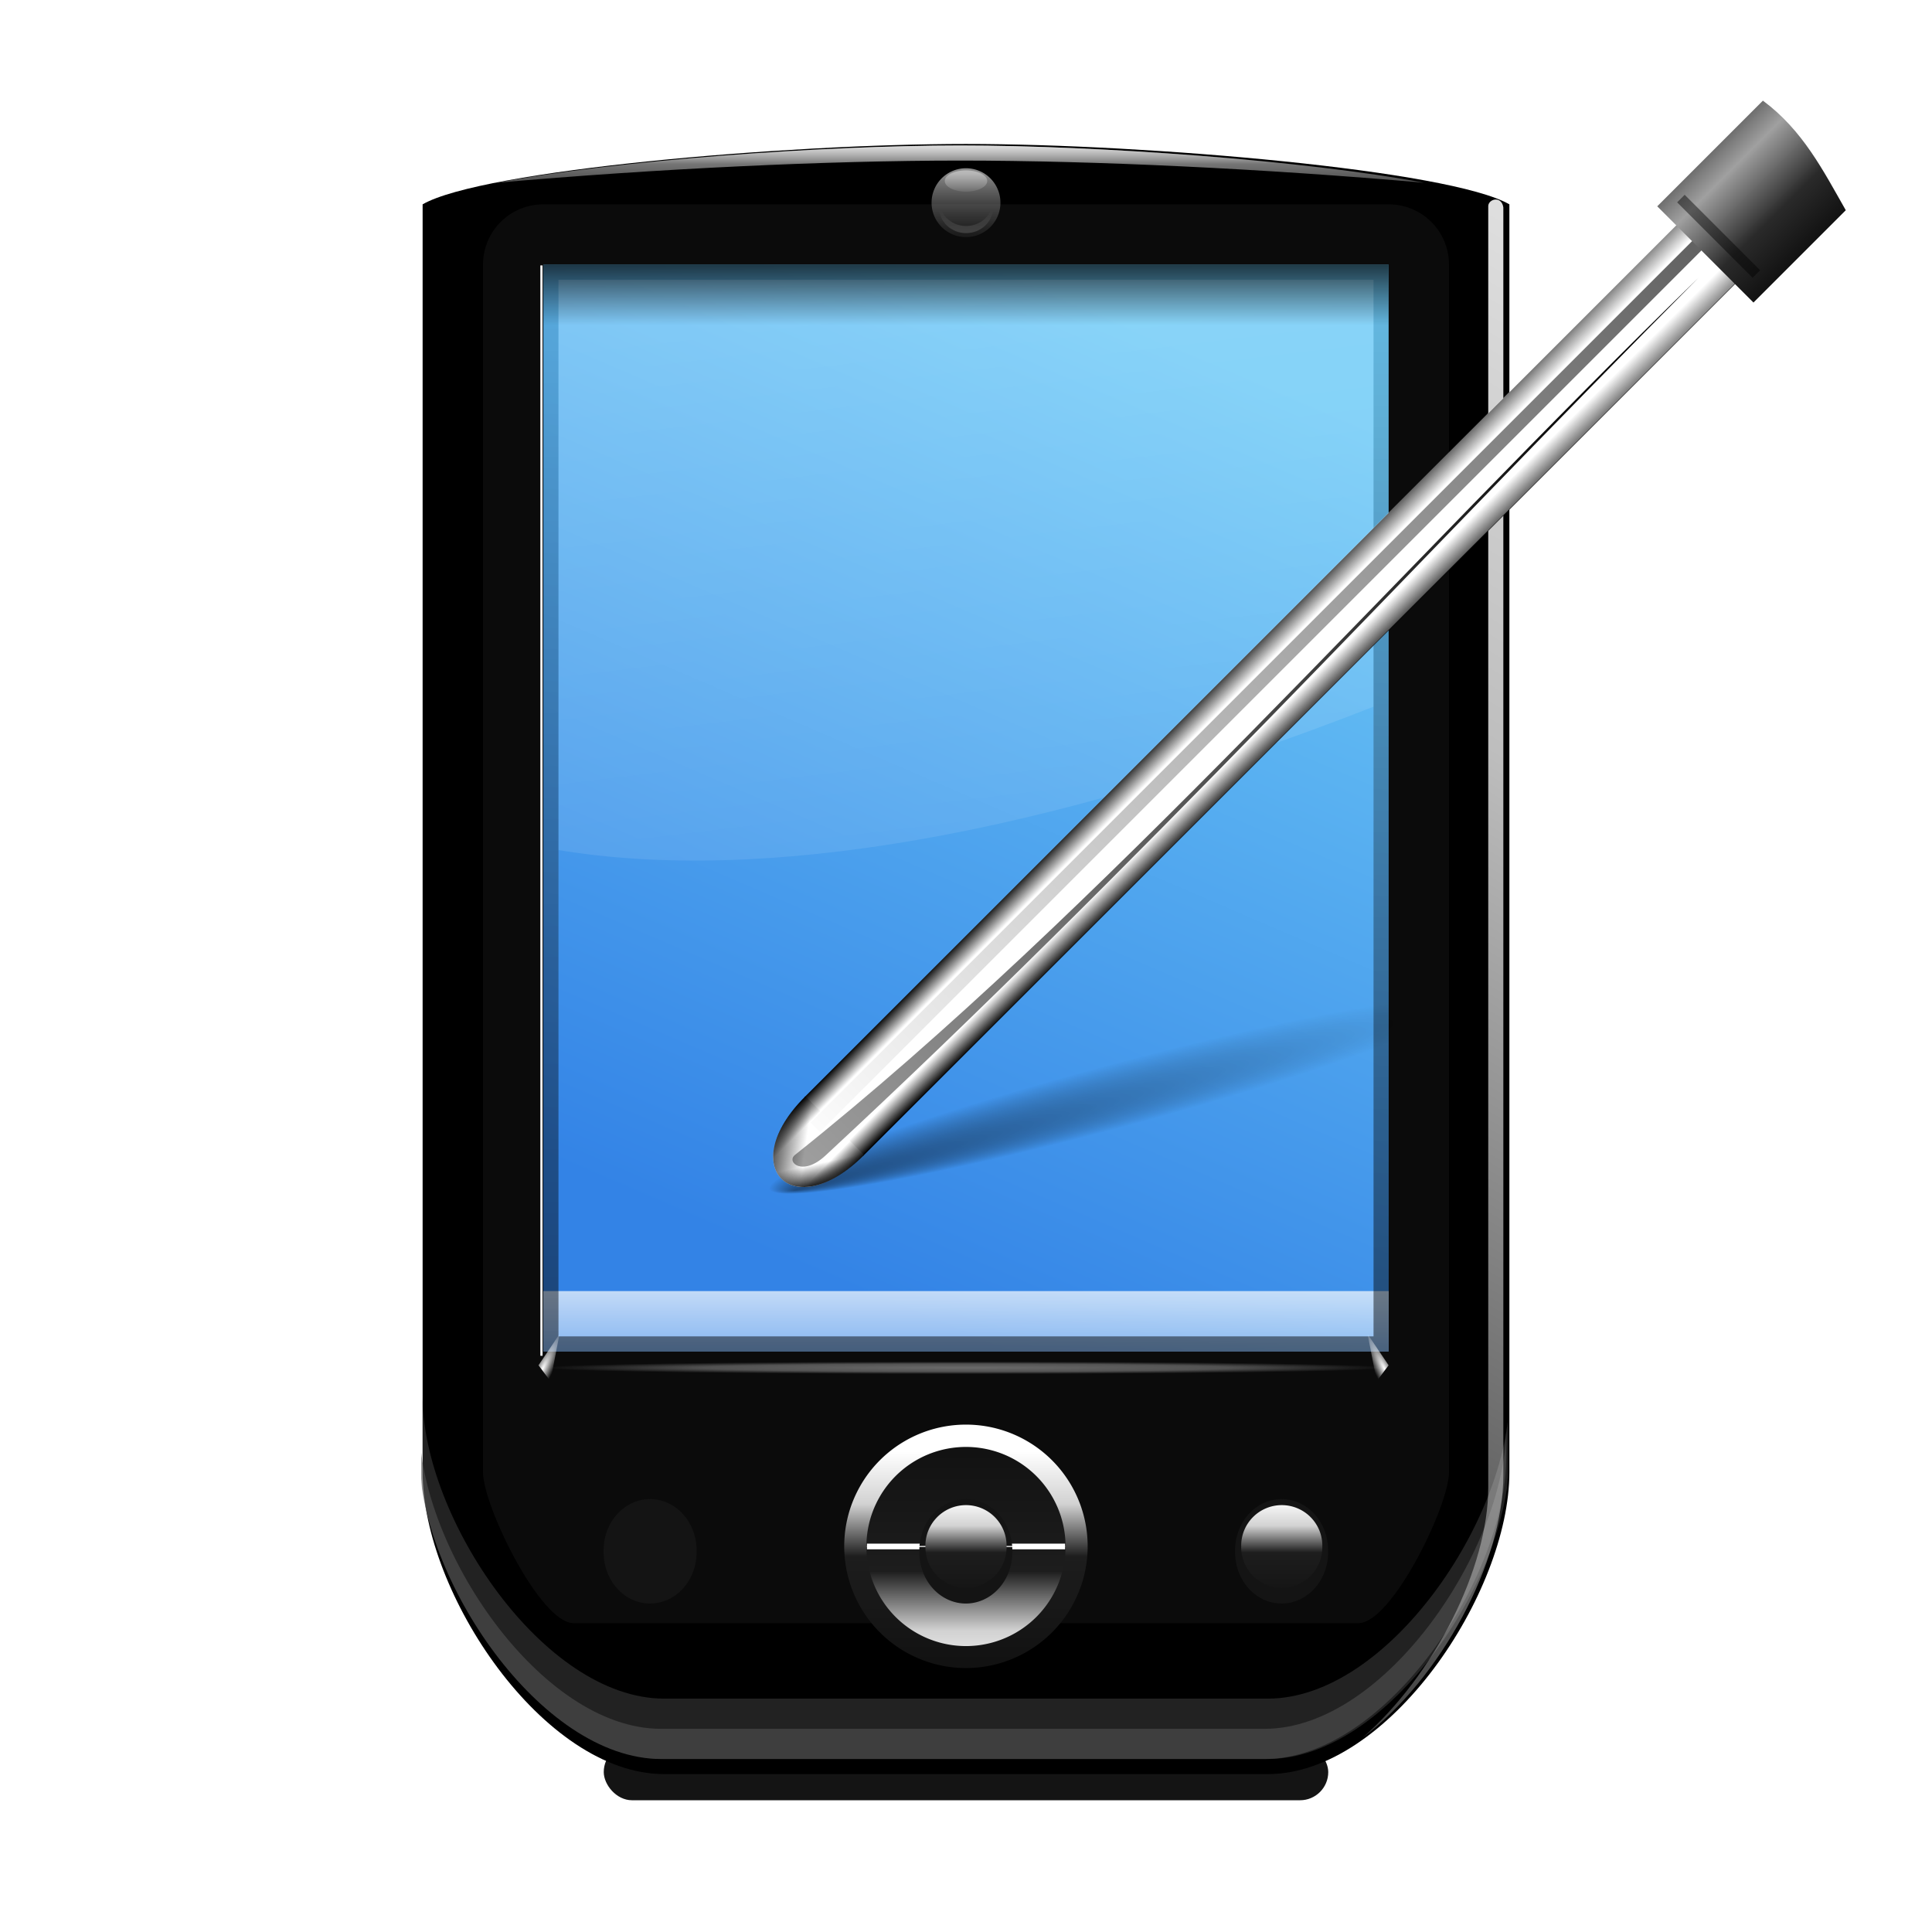 <svg height="256" width="256" xmlns="http://www.w3.org/2000/svg" xmlns:xlink="http://www.w3.org/1999/xlink">
  <defs>
    <linearGradient id="linearGradient3428">
      <stop offset="0"/>
      <stop offset="1" stop-opacity="0"/>
    </linearGradient>
    <linearGradient id="linearGradient3214">
      <stop offset="0" stop-color="#fff"/>
      <stop offset="1" stop-color="#fff" stop-opacity="0"/>
    </linearGradient>
    <linearGradient id="linearGradient3188">
      <stop offset="0"/>
      <stop offset=".25" stop-color="#fff"/>
      <stop offset=".5" stop-color="#fff"/>
      <stop offset=".75" stop-color="#fff"/>
      <stop offset="1"/>
    </linearGradient>
    <linearGradient id="linearGradient2951">
      <stop offset="0" stop-color="#1b1b1b"/>
      <stop offset="1" stop-color="#1b1b1b" stop-opacity="0"/>
    </linearGradient>
    <linearGradient id="linearGradient3963">
      <stop offset="0" stop-color="#fff"/>
      <stop offset=".25" stop-color="#d2d2d2"/>
      <stop offset=".5" stop-color="#1d1d1d"/>
      <stop offset="1" stop-color="#121212"/>
    </linearGradient>
    <linearGradient id="linearGradient3914">
      <stop offset="0" stop-color="#fff"/>
      <stop offset=".407" stop-color="#fff" stop-opacity=".744"/>
      <stop offset="1" stop-color="#fff" stop-opacity="0"/>
    </linearGradient>
    <linearGradient id="linearGradient3002" gradientTransform="matrix(2.545 0 0 -2.545 -732.656 -108.98)" gradientUnits="userSpaceOnUse" x1="313.705" x2="314.058" xlink:href="#linearGradient3428" y1="-160.442" y2="-19.03"/>
    <linearGradient id="linearGradient3008" gradientUnits="userSpaceOnUse" x1="2.98" x2="20.162" xlink:href="#linearGradient3214" y1="-30.707" y2="112.076"/>
    <linearGradient id="linearGradient3012" gradientTransform="matrix(1.26 0 0 1.273 -111.224 -127.747)" gradientUnits="userSpaceOnUse" x1="126.031" x2="166.953" y1="14" y2="110">
      <stop offset="0" stop-color="#3383e6"/>
      <stop offset="1" stop-color="#6ecaf7"/>
    </linearGradient>
    <linearGradient id="linearGradient3602" gradientUnits="userSpaceOnUse" x1="50.962" x2="50.962" xlink:href="#linearGradient3214" y1="-53.934" y2="-37.823"/>
    <radialGradient id="radialGradient3614" cx="68" cy="88.72" gradientTransform="matrix(1 0 0 .015 -8 87.749)" gradientUnits="userSpaceOnUse" r="28">
      <stop offset="0" stop-color="#fff"/>
      <stop offset=".62" stop-color="#fff" stop-opacity=".744"/>
      <stop offset="1" stop-color="#fff" stop-opacity="0"/>
    </radialGradient>
    <filter id="filter3682" height="1.591" width="1.009" x="-.005" y="-.295">
      <feGaussianBlur stdDeviation=".106"/>
    </filter>
    <filter id="filter3817" height="1.216" width="1.066" x="-.033" y="-.108">
      <feGaussianBlur stdDeviation=".991"/>
    </filter>
    <filter id="filter3821" height="1.198" width="1.066" x="-.033" y="-.099">
      <feGaussianBlur stdDeviation=".991"/>
    </filter>
    <clipPath id="clipPath3831">
      <path d="m-76.104 9c-12 0-32.066 1.729-36 4v84c0 8 8 20 16 20h40c8 0 16-12 16-20v-84c-3.934-2.271-24-4-36-4z"/>
    </clipPath>
    <linearGradient id="linearGradient3837" gradientUnits="userSpaceOnUse" x1="50.962" x2="50.962" xlink:href="#linearGradient3214" y1="-48.839" y2="-45.217"/>
    <linearGradient id="linearGradient3847" gradientUnits="userSpaceOnUse" x1="48.943" x2="48.943" y1="-43.891" y2="-32.478">
      <stop offset="0" stop-color="#d3d3d3"/>
      <stop offset="1" stop-color="#343434" stop-opacity="0"/>
    </linearGradient>
    <linearGradient id="linearGradient3857" gradientUnits="userSpaceOnUse" x1="48.144" x2="48.144" xlink:href="#linearGradient3214" y1="-49.618" y2="-40.652"/>
    <linearGradient id="linearGradient3868" gradientUnits="userSpaceOnUse" x1="68" x2="68" xlink:href="#linearGradient3914" y1="18.519" y2="12.375"/>
    <filter id="filter3910" height="1.26" width="1.148" x="-.074" y="-.13">
      <feGaussianBlur stdDeviation=".124"/>
    </filter>
    <filter id="filter3949" height="1.106" width="1.155" x="-.078" y="-.053">
      <feGaussianBlur stdDeviation="2.071"/>
    </filter>
    <linearGradient id="linearGradient3961" gradientUnits="userSpaceOnUse" x1="-50.971" x2="-50.971" xlink:href="#linearGradient3963" y1="136.012" y2="92.971"/>
    <linearGradient id="linearGradient3977" gradientUnits="userSpaceOnUse" x1="-50.971" x2="-50.971" xlink:href="#linearGradient3963" y1="124.017" y2="92.971"/>
    <filter id="filter4027" height="1.066" width="1.066" x="-.033" y="-.033">
      <feGaussianBlur stdDeviation=".494"/>
    </filter>
    <filter id="filter4031" height="1.054" width="1.054" x="-.027" y="-.027">
      <feGaussianBlur stdDeviation=".404"/>
    </filter>
    <filter id="filter4089" height="4.074" width="1.088" x="-.044" y="-1.537">
      <feGaussianBlur stdDeviation=".24"/>
    </filter>
    <linearGradient id="linearGradient4131" gradientUnits="userSpaceOnUse" x1="68.938" x2="68.938" xlink:href="#linearGradient3963" y1="98.312" y2="105.363"/>
    <filter id="filter4165" height="1.09" width="1.09" x="-.045" y="-.045">
      <feGaussianBlur stdDeviation=".101"/>
    </filter>
    <filter id="filter4215" height="1.315" width="1.315" x="-.157" y="-.157">
      <feGaussianBlur stdDeviation=".352"/>
    </filter>
    <filter id="filter4633" height="4.301" width="1.257" x="-.128" y="-1.65">
      <feGaussianBlur stdDeviation="2.567"/>
    </filter>
    <linearGradient id="linearGradient4648" gradientUnits="userSpaceOnUse" x1="148.862" x2="-5.577" xlink:href="#linearGradient3914" y1="-95.489" y2="172.007"/>
    <filter id="filter4752" height="1.11" width="1.248" x="-.124" y="-.055">
      <feGaussianBlur stdDeviation=".072"/>
    </filter>
    <radialGradient id="radialGradient4770" cx="40" cy="88.729" gradientTransform="matrix(.896 .443 -1.878 3.797 162.745 -265.487)" gradientUnits="userSpaceOnUse" r=".696" xlink:href="#linearGradient3214"/>
    <radialGradient id="radialGradient4774" cx="40" cy="88.729" gradientTransform="matrix(.896 .443 -1.878 3.797 170.745 -265.487)" gradientUnits="userSpaceOnUse" r=".696" xlink:href="#linearGradient3214"/>
    <linearGradient id="linearGradient4784" gradientUnits="userSpaceOnUse" x1="48.183" x2="48.183" xlink:href="#linearGradient3428" y1="-35.482" y2="-23.874"/>
    <linearGradient id="linearGradient4794" gradientUnits="userSpaceOnUse" x1="29.407" x2="29.407" xlink:href="#linearGradient3214" y1="96.111" y2="122.98"/>
    <filter id="filter4877" height="1.014" width="7.763" x="-3.382" y="-.007">
      <feGaussianBlur stdDeviation=".203"/>
    </filter>
    <filter id="filter2945" height="1.099" width="1.099" x="-.049" y="-.049">
      <feGaussianBlur stdDeviation=".042"/>
    </filter>
    <filter id="filter3274" height="1.019" width="1.29" x="-.145" y="-.01">
      <feGaussianBlur stdDeviation=".333"/>
    </filter>
    <filter id="filter3350" height="1.009" width="1.874" x="-.437" y="-.005">
      <feGaussianBlur stdDeviation=".159"/>
    </filter>
    <filter id="filter3372" height="1.005" width="1.203" x="-.102" y="-.002">
      <feGaussianBlur stdDeviation=".08"/>
    </filter>
    <linearGradient id="linearGradient3405" gradientTransform="matrix(1.414 1.414 -1.414 1.414 -31.508 -267.141)" gradientUnits="userSpaceOnUse" x1="142.5" x2="148" xlink:href="#linearGradient3188" y1="58.442" y2="58.442"/>
    <linearGradient id="linearGradient3407" gradientTransform="matrix(1.945 1.945 -1.414 1.414 -109.997 -345.63)" gradientUnits="userSpaceOnUse" spreadMethod="reflect" x1="143.995" x2="148.002" xlink:href="#linearGradient3188" y1="102.049" y2="102.049"/>
    <linearGradient id="linearGradient3409" gradientTransform="matrix(1.945 1.945 -1.414 1.414 -109.997 -345.63)" gradientUnits="userSpaceOnUse" x1="144" x2="146" xlink:href="#linearGradient2951" y1="104" y2="102.922"/>
    <linearGradient id="linearGradient3411" gradientTransform="matrix(1.945 1.945 -1.414 1.414 -109.997 -345.63)" gradientUnits="userSpaceOnUse" x1="147.331" x2="146.318" xlink:href="#linearGradient2951" y1="103.833" y2="103.357"/>
    <radialGradient id="radialGradient3413" cx="146.653" cy="104.041" fx="146.678" fy="105.338" gradientUnits="userSpaceOnUse" r="1.02" xlink:href="#linearGradient3428"/>
    <linearGradient id="linearGradient3415" gradientUnits="userSpaceOnUse" x1="148" x2="148" xlink:href="#linearGradient3214" y1="7.692" y2="98.201"/>
    <linearGradient id="linearGradient3417" gradientUnits="userSpaceOnUse" x1="140.73" x2="144.438" xlink:href="#linearGradient3428" y1="-33.933" y2="102.933"/>
    <linearGradient id="linearGradient3419" gradientUnits="userSpaceOnUse" x1="146.675" x2="150.387" xlink:href="#linearGradient3428" y1="25.865" y2="150.492"/>
    <linearGradient id="linearGradient3424" gradientTransform="matrix(1.414 1.414 -1.414 1.414 -31.508 -267.141)" gradientUnits="userSpaceOnUse" spreadMethod="reflect" x1="142.482" x2="149.73" y1="13.449" y2="13.449">
      <stop offset="0" stop-color="#a0a0a0"/>
      <stop offset=".577" stop-color="#2a2a2a"/>
      <stop offset="1" stop-color="#121212"/>
    </linearGradient>
    <radialGradient id="radialGradient3434" cx="72.25" cy="82.375" fx="50.106" fy="88.378" gradientTransform="matrix(1 0 0 .089 0 75.005)" gradientUnits="userSpaceOnUse" r="23.75" xlink:href="#linearGradient3428"/>
    <filter id="filter3468" height="2.058" width="1.095" x="-.047" y="-.529">
      <feGaussianBlur stdDeviation=".937"/>
    </filter>
    <filter id="filter3630" height="2.049" width="1.105" x="-.052" y="-.524">
      <feGaussianBlur stdDeviation=".154"/>
    </filter>
  </defs>
  <g transform="translate(78.838 66.965)">
    <rect fill="#141414" filter="url(#filter4633)" height="3.733" rx="1.867" transform="matrix(2 0 0 2 -70.838 -63.889)" width="48" x="36" y="114"/>
    <path d="m49.162-47.889c-24 0-64.133 3.458-72 8v168c0 16 16 40 32 40h80c16 0 32-24 32-40v-168c-7.867-4.542-48-8-72-8z" fill-rule="evenodd"/>
    <path d="m32 12h56c2.216 0 4 1.784 4 4v80c0 2.216-3.784 10-6 10h-52c-2.216 0-6-7.784-6-10v-80c0-2.216 1.784-4 4-4z" fill="#fff" filter="url(#filter3949)" opacity=".21" transform="matrix(2 0 0 2 -70.838 -63.889)"/>
    <path d="m48.4-47.689c-18.254 0-45.813 1.981-61.438 4.938 21.178-1.866 43.852-2.938 61.438-2.938s40.26 1.071 61.438 2.938c-15.625-2.956-43.183-4.938-61.438-4.938z" fill="url(#linearGradient3602)" fill-rule="evenodd"/>
    <g clip-path="url(#clipPath3831)" opacity=".652" transform="matrix(2 0 0 2 201.162 -65.889)">
      <path d="m-112 92v4c0 8 8 20 16 20h40c8 0 16-12 16-20v-4c0 8-8 20-16 20h-40c-8 0-16-12-16-20z" fill="#343434" fill-rule="evenodd" filter="url(#filter3821)"/>
      <path d="m-112.208 94v2c0 8 8 20 16 20h40c8 0 16-12 16-20v-2c0 8-8 20-16 20h-40c-8 0-16-12-16-20z" fill="#5f5f5f" fill-rule="evenodd" filter="url(#filter3817)"/>
    </g>
    <path d="m48.4-47.689c-18.254 0-45.813 1.981-61.438 4.938 21.178-1.866 43.852-2.938 61.438-2.938s40.26 1.071 61.438 2.938c-15.625-2.956-43.183-4.938-61.438-4.938z" fill="url(#linearGradient3837)" fill-rule="evenodd"/>
    <path d="m53.725-40.108a4.562 4.562 0 1 1 -9.125 0 4.562 4.562 0 1 1 9.125 0z" fill="url(#linearGradient3847)" opacity=".652"/>
    <path d="m51.975-42.983a2.812 1.406 0 1 1 -5.625 0 2.812 1.406 0 1 1 5.625 0z" fill="url(#linearGradient3857)"/>
    <path d="m66.031 11.875c-.015.099-.031.178-.031.281 0 1.104.896 2 2 2 1.104 0 2-.896 2-2 0-.104-.016-.182-.031-.281-.137.971-.961 1.719-1.969 1.719-1.008 0-1.831-.748-1.969-1.719z" fill="url(#linearGradient3868)" filter="url(#filter3910)" opacity=".652" transform="matrix(1.781 0 0 1.671 -71.934 -59.735)"/>
    <rect fill="url(#linearGradient3012)" height="144" ry="0" stroke-width="2" transform="scale(1 -1)" width="112" x="-6.838" y="-112.111"/>
    <rect fill="url(#linearGradient4794)" height="8" width="112" x="-6.838" y="104.111"/>
    <path d="m-4.838-29.889v75.562c26.848 4.438 63.852-1.684 108-19v-56.562z" fill="url(#linearGradient3008)" opacity=".2"/>
    <path d="m-6.838 112.111v-144h112v144zm2-2h108v-140h-108z" fill="url(#linearGradient3002)"/>
    <rect fill="url(#radialGradient3614)" filter="url(#filter3682)" height=".865" opacity=".625" transform="matrix(2 0 0 2 -70.838 -63.889)" width="56" x="32" y="88.688"/>
    <path d="m-32 110a18 18 0 1 1 -36 0 18 18 0 1 1 36 0z" fill="url(#linearGradient3977)" filter="url(#filter4031)" transform="matrix(.896 0 0 -.896 93.954 236.492)"/>
    <path d="m-32 110a18 18 0 1 1 -36 0 18 18 0 1 1 36 0z" fill="url(#linearGradient3961)" filter="url(#filter4027)" transform="matrix(.733 0 0 .733 85.81 57.325)"/>
    <rect fill="#fff" filter="url(#filter4089)" height=".375" transform="matrix(2 0 0 2 -70.838 -63.889)" width="13.125" x="53.438" y="100.732"/>
    <path d="m71.625 101.438a2.688 2.688 0 1 1 -5.375 0 2.688 2.688 0 1 1 5.375 0z" fill="#141414" filter="url(#filter4215)" transform="matrix(2.292 0 0 2.525 -108.863 -117.539)"/>
    <rect fill="#fff" height=".134" transform="scale(1 -1)" width="26.25" x="36.037" y="-138.017"/>
    <path d="m71.625 101.438a2.688 2.688 0 1 1 -5.375 0 2.688 2.688 0 1 1 5.375 0z" fill="url(#linearGradient4131)" filter="url(#filter4165)" transform="matrix(2 0 0 2 -88.713 -64.925)"/>
    <path d="m71.625 101.438a2.688 2.688 0 1 1 -5.375 0 2.688 2.688 0 1 1 5.375 0z" fill="#141414" filter="url(#filter4215)" transform="matrix(2.292 0 0 2.525 -150.702 -117.539)"/>
    <path d="m71.625 101.438a2.688 2.688 0 1 1 -5.375 0 2.688 2.688 0 1 1 5.375 0z" fill="url(#linearGradient4131)" filter="url(#filter4165)" transform="matrix(2 0 0 2 -130.552 -64.925)"/>
    <path d="m71.625 101.438a2.688 2.688 0 1 1 -5.375 0 2.688 2.688 0 1 1 5.375 0z" fill="#141414" filter="url(#filter4215)" transform="matrix(2.292 0 0 2.525 -67.023 -117.539)"/>
    <path d="m71.625 101.438a2.688 2.688 0 1 1 -5.375 0 2.688 2.688 0 1 1 5.375 0z" fill="url(#linearGradient4131)" filter="url(#filter4165)" transform="matrix(2 0 0 2 -46.873 -64.925)"/>
    <path d="m118.362-39.664v169.8c0 10.688-7.178 24.898-16.688 33.188 10.496-7.93 18.688-23.383 18.688-34.812v-168c-.245-1.59-1.977-1.111-2-.175z" fill="url(#linearGradient4648)" fill-rule="evenodd"/>
    <path d="m33.067 86.851-1.391 2.064.795 1.055z" fill="url(#radialGradient4770)" fill-rule="evenodd" filter="url(#filter4752)" transform="matrix(2 0 0 2 -70.838 -63.889)"/>
    <path d="m41.067 86.851-1.391 2.064.795 1.055z" fill="url(#radialGradient4774)" fill-rule="evenodd" filter="url(#filter4752)" transform="matrix(-2 0 0 2 184.514 -63.889)"/>
    <rect fill="url(#linearGradient4784)" height="8" width="112" x="-6.838" y="-31.889"/>
    <rect fill="#fff" filter="url(#filter4877)" height="72.24" transform="matrix(2 0 0 2 -70.838 -63.889)" width=".144" x="31.8" y="16.046"/>
  </g>
  <g transform="translate(78.12 69.46)">
    <path d="m96 82.375a23.75 2.125 0 1 1 -47.5 0 23.75 2.125 0 1 1 47.5 0z" fill="url(#radialGradient3434)" filter="url(#filter3468)" opacity=".67" transform="matrix(1.932 -.518 .518 1.932 -112.555 -45.876)"/>
    <path d="m146.281-41.879-117.826 117.826 7.778 7.778 117.826-117.826z" fill="url(#linearGradient3405)" fill-rule="evenodd"/>
    <path d="m28.596 75.805c-9.446 9.446-1.569 17.126 7.778 7.778z" fill="url(#linearGradient3407)" fill-rule="evenodd"/>
    <path d="m28.596 75.805c-9.446 9.446-1.569 17.126 7.778 7.778z" fill="url(#linearGradient3409)" fill-rule="evenodd"/>
    <path d="m28.596 75.805c-9.446 9.446-1.569 17.126 7.778 7.778z" fill="url(#linearGradient3411)" fill-rule="evenodd"/>
    <path d="m147.673 104.041a1.02 1.02 0 1 1 -2.041 0 1.02 1.02 0 1 1 2.041 0z" fill="url(#radialGradient3413)" filter="url(#filter2945)" transform="matrix(1.78 1.78 -1.294 1.294 -99.373 -310.398)"/>
    <path d="m142.5 16.785v83.315h5.5v-83.315z" fill="url(#linearGradient3415)" fill-rule="evenodd" filter="url(#filter3274)" opacity=".79" transform="matrix(1.414 1.414 -1.414 1.414 -31.508 -267.141)"/>
    <rect fill="url(#linearGradient3417)" filter="url(#filter3350)" height="84.25" transform="matrix(1.414 1.414 -1.414 1.414 -31.508 -267.141)" width=".875" x="144" y="16.75"/>
    <path d="m144.78 103.251c2.924-25.904.825-55.626 1.237-83.439.074 27.349 1.287 53.938.221 82.046-.079 2.076-1.543 2.142-1.458 1.392z" fill="url(#linearGradient3419)" fill-rule="evenodd" filter="url(#filter3372)" transform="matrix(1.414 1.414 -1.414 1.414 -31.508 -267.141)"/>
    <path d="m155.473-56.122c5.259 3.88 7.997 9.273 10.982 14.518l-12.232 12.232-12.75-12.75z" fill="url(#linearGradient3424)"/>
    <rect filter="url(#filter3630)" height=".707" opacity=".67" transform="matrix(1.414 1.414 -1.414 1.414 -70.838 -79.889)" width="7.071" x="89.175" y="-63.545"/>
  </g>
</svg>
